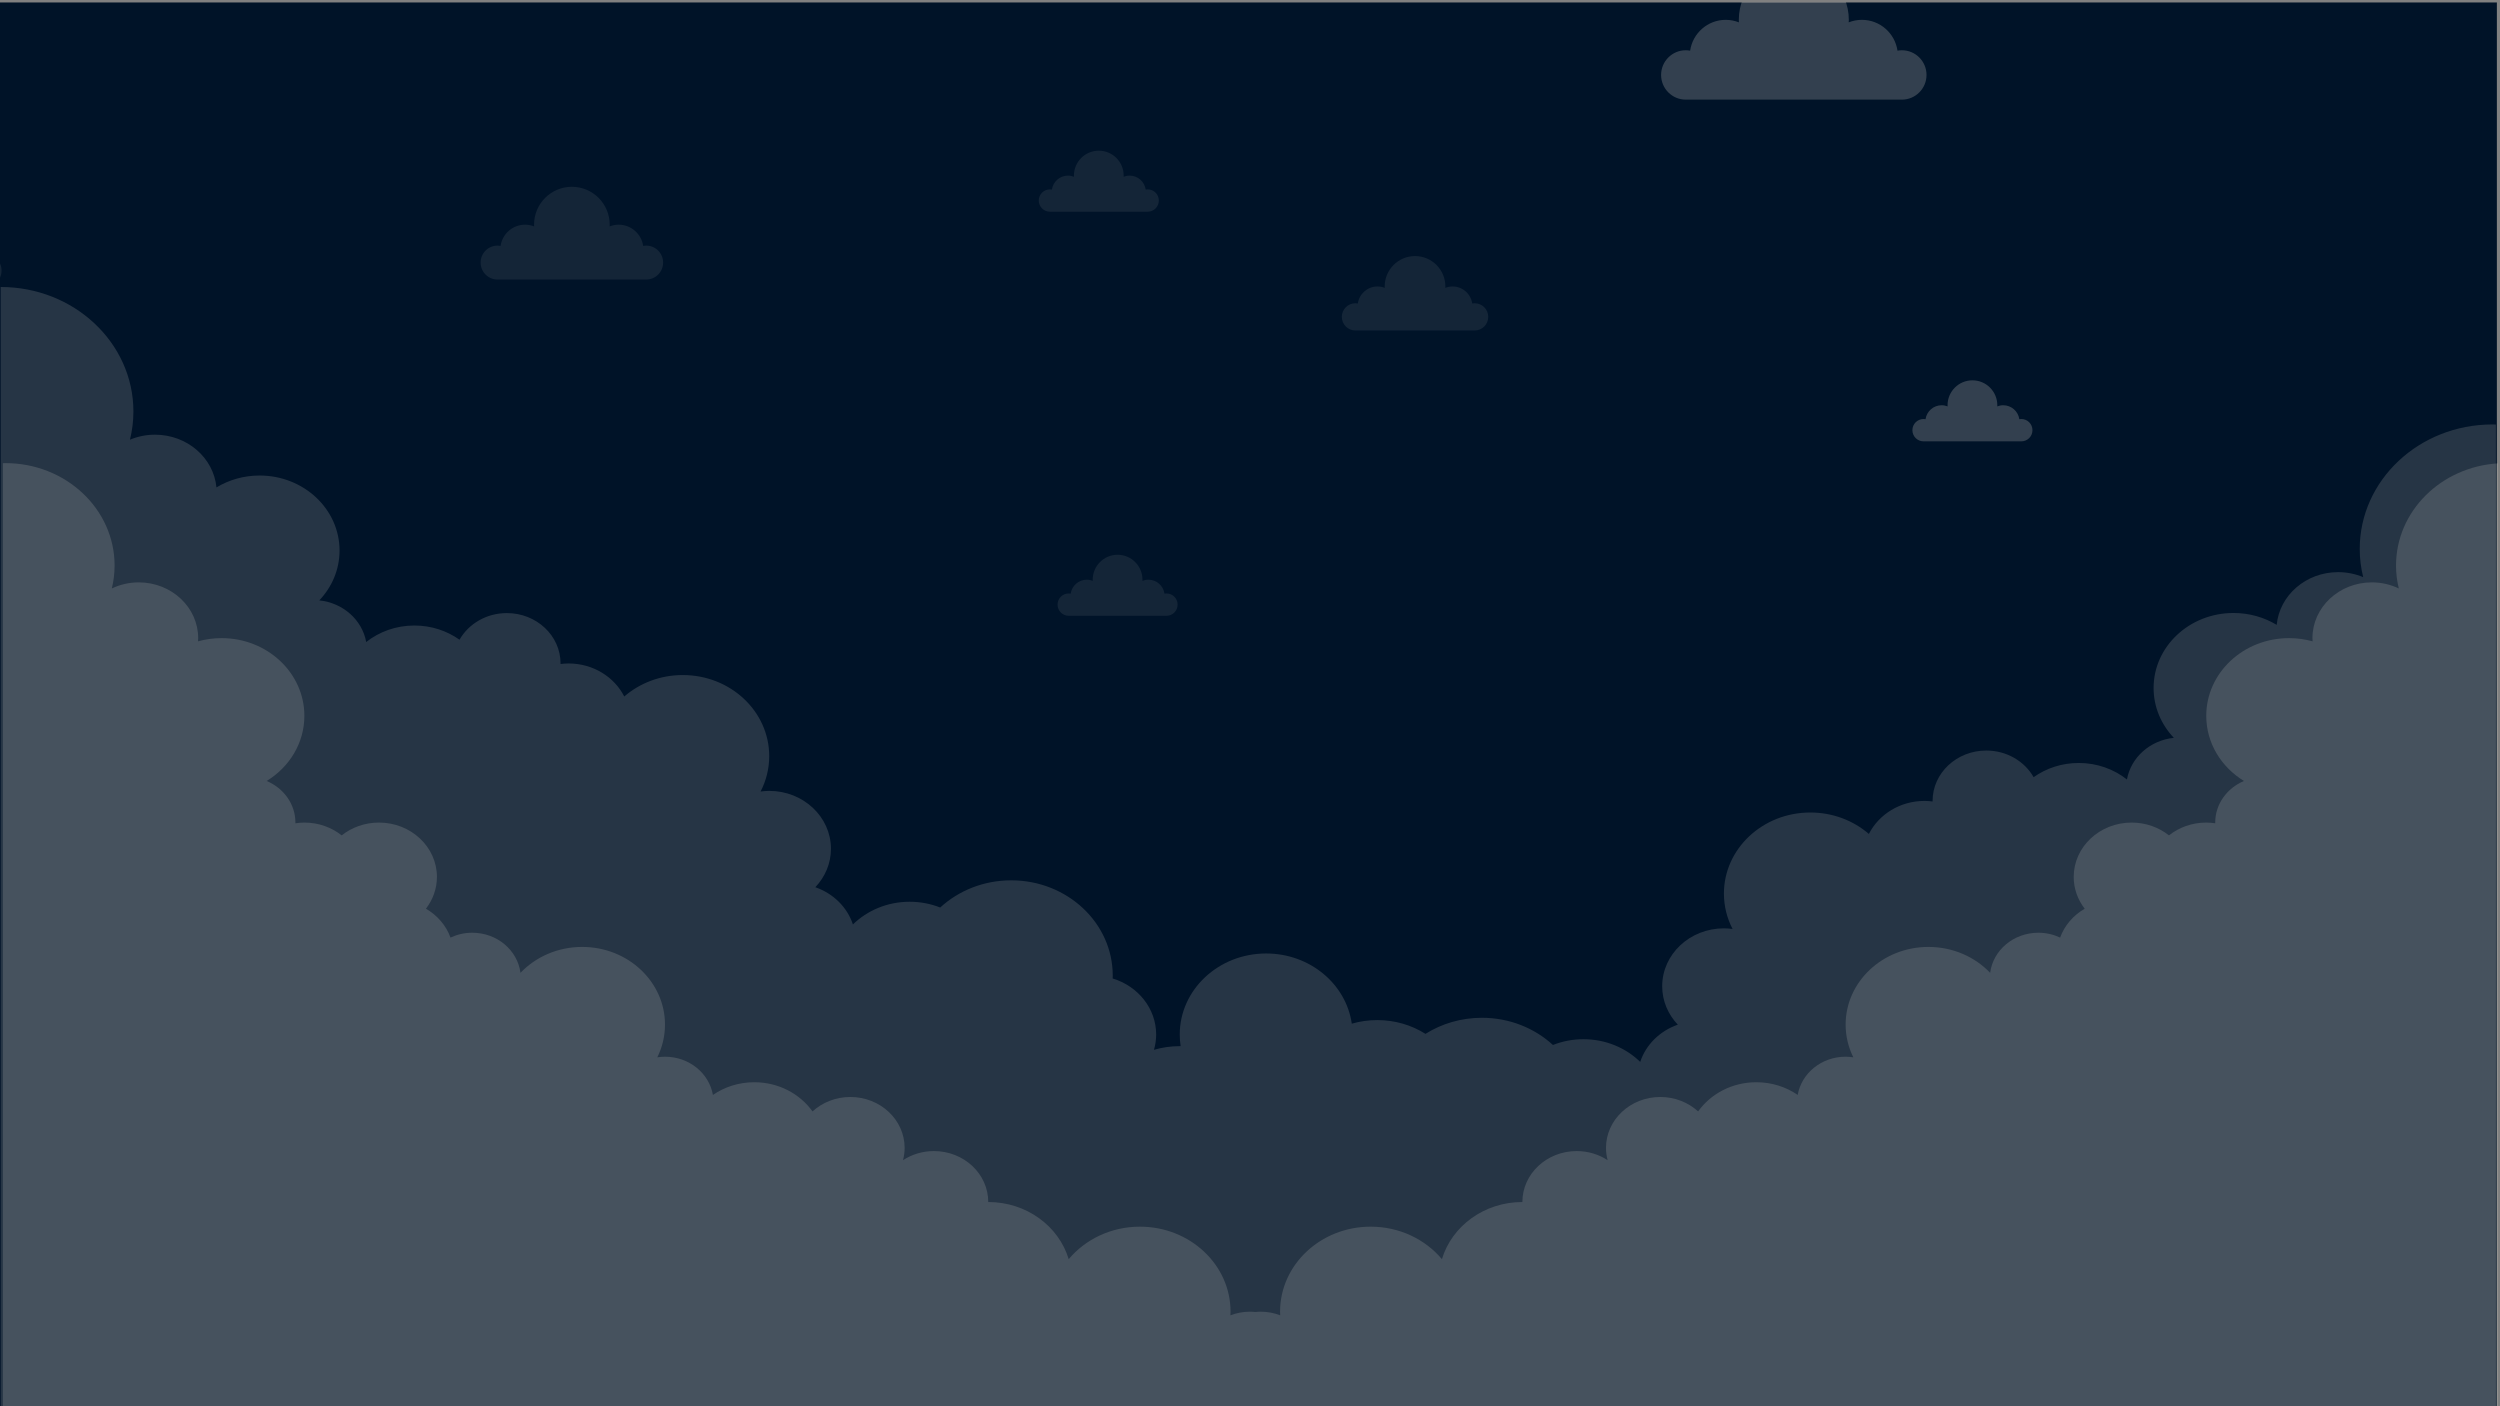 <?xml version='1.0' encoding='UTF-8' standalone='no'?>
<!DOCTYPE svg PUBLIC '-//W3C//DTD SVG 1.1//EN' 'http://www.w3.org/Graphics/SVG/1.1/DTD/svg11.dtd'>
<!-- Animated using aniGen version 0.8.1 Quality of Life - http://anigen.org -->
<svg xmlns:anigen="http://www.anigen.org/namespace" xmlns:dc="http://purl.org/dc/elements/1.1/" xmlns:cc="http://creativecommons.org/ns#" xmlns:rdf="http://www.w3.org/1999/02/22-rdf-syntax-ns#" xmlns:svg="http://www.w3.org/2000/svg" xmlns="http://www.w3.org/2000/svg" xmlns:sodipodi="http://sodipodi.sourceforge.net/DTD/sodipodi-0.dtd" xmlns:inkscape="http://www.inkscape.org/namespaces/inkscape" version="1.1" id="svg2" xml:space="preserve" width="640" height="360" viewBox="0 -0 640 360" sodipodi:docname="background-animation.svg" inkscape:version="0.92.1 r15371" preserveAspectRatio="xMidYMid" anigen:version="0.8.1" xmlns:xlink="http://www.w3.org/1999/xlink"><rect x="0" y="-0" width="640" height="360" fill="#808080" stroke="none"/><defs id="defs6"><clipPath clipPathUnits="userSpaceOnUse" id="clipPath28"><path d="M 0,663.371 H 800 V 244.674 H 0 Z" id="path26" inkscape:connector-curvature="0"></path></clipPath><clipPath clipPathUnits="userSpaceOnUse" id="clipPath44"><path d="M 0,557.351 H 800 V 235.104 H 0 Z" id="path42" inkscape:connector-curvature="0"></path></clipPath><clipPath clipPathUnits="userSpaceOnUse" id="clipPath3132"><path d="M 49.873,757.584 H 114.538 V 724.778 H 49.873 Z" id="path3130" inkscape:connector-curvature="0"></path></clipPath><clipPath clipPathUnits="userSpaceOnUse" id="clipPath3164"><path d="m 162.012,674.163 h 94.046 v -47.712 h -94.046 z" id="path3162" inkscape:connector-curvature="0"></path></clipPath><clipPath clipPathUnits="userSpaceOnUse" id="clipPath3180"><path d="m 292.386,737.938 h 51.88 v -26.32 h -51.88 z" id="path3178" inkscape:connector-curvature="0"></path></clipPath><clipPath clipPathUnits="userSpaceOnUse" id="clipPath3196"><path d="m 666.213,598.602 h 42.543 v -21.583 h -42.543 z" id="path3194" inkscape:connector-curvature="0"></path></clipPath><clipPath clipPathUnits="userSpaceOnUse" id="clipPath3212"><path d="m 452.83,684.954 h 42.543 V 663.371 H 452.83 Z" id="path3210" inkscape:connector-curvature="0"></path></clipPath><clipPath clipPathUnits="userSpaceOnUse" id="clipPath3228"><path d="m 242.692,582.598 h 42.543 v -21.583 h -42.543 z" id="path3226" inkscape:connector-curvature="0"></path></clipPath><clipPath clipPathUnits="userSpaceOnUse" id="clipPath48064"><rect style="fill:#4e4639;fill-opacity:0.371;stroke:none;stroke-width:0.596;stroke-opacity:1" id="rect48066" width="883.875" height="496.941" x="-115.966" y="-776.973" transform="scale(1,-1)"></rect></clipPath><clipPath clipPathUnits="userSpaceOnUse" id="clipPath48068"><rect style="fill:#4e4639;fill-opacity:0.371;stroke:none;stroke-width:0.596;stroke-opacity:1" id="rect48070" width="883.875" height="496.941" x="70.19" y="-735.794" transform="scale(1,-1)"></rect></clipPath><clipPath clipPathUnits="userSpaceOnUse" id="clipPath48072"><rect style="fill:#4e4639;fill-opacity:0.371;stroke:none;stroke-width:0.596;stroke-opacity:1" id="rect48074" width="883.875" height="496.941" x="3.3053404e-14" y="-732.744" transform="scale(1,-1)"></rect></clipPath><clipPath clipPathUnits="userSpaceOnUse" id="clipPath48076"><rect style="fill:#4e4639;fill-opacity:0.371;stroke:none;stroke-width:0.596;stroke-opacity:1" id="rect48078" width="883.875" height="496.941" x="-177.004" y="-857.793" transform="scale(1,-1)"></rect></clipPath><clipPath clipPathUnits="userSpaceOnUse" id="clipPath48080"><rect style="fill:#4e4639;fill-opacity:0.371;stroke:none;stroke-width:0.596;stroke-opacity:1" id="rect48082" width="883.875" height="496.941" x="-426.225" y="-661.063" transform="scale(1,-1)"></rect></clipPath><clipPath clipPathUnits="userSpaceOnUse" id="clipPath48088"><rect style="fill:#4e4639;fill-opacity:0.371;stroke:none;stroke-width:0.596;stroke-opacity:1" id="rect48090" width="883.875" height="496.941" x="-145.44" y="-822.708" transform="scale(1,-1)"></rect></clipPath><clipPath clipPathUnits="userSpaceOnUse" id="clipPath48096"><rect style="fill:#4e4639;fill-opacity:0.371;stroke:none;stroke-width:0.971;stroke-opacity:1" id="rect48098" width="1440" height="810" x="-6.2700346e-06" y="-1045.151" transform="scale(1,-1)"></rect></clipPath><clipPath clipPathUnits="userSpaceOnUse" id="clipPath48100"><rect style="fill:#4e4639;fill-opacity:0.371;stroke:none;stroke-width:1.005;stroke-opacity:1" id="rect48102" width="1491.038" height="838.594" x="-773.002" y="-398.114" transform="scale(1,-1)"></rect></clipPath><clipPath clipPathUnits="userSpaceOnUse" id="clipPath48080-3"><rect style="fill:#4e4639;fill-opacity:0.371;stroke:none;stroke-width:0.596;stroke-opacity:1" id="rect48082-6" width="883.875" height="496.941" x="-426.225" y="-661.063" transform="scale(1,-1)"></rect></clipPath><clipPath clipPathUnits="userSpaceOnUse" id="clipPath3164-7"><path d="m 162.012,674.163 h 94.046 v -47.712 h -94.046 z" id="path3162-5" inkscape:connector-curvature="0"></path></clipPath><clipPath clipPathUnits="userSpaceOnUse" id="clipPath48072-2"><rect style="fill:#4e4639;fill-opacity:0.371;stroke:none;stroke-width:0.596;stroke-opacity:1" id="rect48074-7" width="883.875" height="496.941" x="3.3053404e-14" y="-732.744" transform="scale(1,-1)"></rect></clipPath><clipPath clipPathUnits="userSpaceOnUse" id="clipPath3196-0"><path d="m 666.213,598.602 h 42.543 v -21.583 h -42.543 z" id="path3194-9" inkscape:connector-curvature="0"></path></clipPath><clipPath clipPathUnits="userSpaceOnUse" id="clipPath48076-1"><rect style="fill:#4e4639;fill-opacity:0.371;stroke:none;stroke-width:0.596;stroke-opacity:1" id="rect48078-8" width="883.875" height="496.941" x="-177.004" y="-857.793" transform="scale(1,-1)"></rect></clipPath><clipPath clipPathUnits="userSpaceOnUse" id="clipPath3180-7"><path d="m 292.386,737.938 h 51.88 v -26.32 h -51.88 z" id="path3178-9" inkscape:connector-curvature="0"></path></clipPath><clipPath clipPathUnits="userSpaceOnUse" id="clipPath48068-9"><rect style="fill:#4e4639;fill-opacity:0.371;stroke:none;stroke-width:0.596;stroke-opacity:1" id="rect48070-2" width="883.875" height="496.941" x="70.19" y="-735.794" transform="scale(1,-1)"></rect></clipPath><clipPath clipPathUnits="userSpaceOnUse" id="clipPath3212-2"><path d="m 452.83,684.954 h 42.543 V 663.371 H 452.83 Z" id="path3210-8" inkscape:connector-curvature="0"></path></clipPath><clipPath clipPathUnits="userSpaceOnUse" id="clipPath48088-9"><rect style="fill:#4e4639;fill-opacity:0.371;stroke:none;stroke-width:0.596;stroke-opacity:1" id="rect48090-3" width="883.875" height="496.941" x="-145.44" y="-822.708" transform="scale(1,-1)"></rect></clipPath><clipPath clipPathUnits="userSpaceOnUse" id="clipPath3132-1"><path d="M 49.873,757.584 H 114.538 V 724.778 H 49.873 Z" id="path3130-9" inkscape:connector-curvature="0"></path></clipPath><clipPath clipPathUnits="userSpaceOnUse" id="clipPath48064-3"><rect style="fill:#4e4639;fill-opacity:0.371;stroke:none;stroke-width:0.596;stroke-opacity:1" id="rect48066-6" width="883.875" height="496.941" x="-115.966" y="-776.973" transform="scale(1,-1)"></rect></clipPath><clipPath clipPathUnits="userSpaceOnUse" id="clipPath3228-1"><path d="m 242.692,582.598 h 42.543 v -21.583 h -42.543 z" id="path3226-0" inkscape:connector-curvature="0"></path></clipPath><clipPath clipPathUnits="userSpaceOnUse" id="clipPath48088-5"><rect style="fill:#4e4639;fill-opacity:0.371;stroke:none;stroke-width:0.596;stroke-opacity:1" id="rect48090-2" width="883.875" height="496.941" x="-145.44" y="-822.708" transform="scale(1,-1)"></rect></clipPath><clipPath clipPathUnits="userSpaceOnUse" id="clipPath3132-5"><path d="M 49.873,757.584 H 114.538 V 724.778 H 49.873 Z" id="path3130-4" inkscape:connector-curvature="0"></path></clipPath><clipPath clipPathUnits="userSpaceOnUse" id="clipPath48068-9-8"><rect style="fill:#4e4639;fill-opacity:0.371;stroke:none;stroke-width:0.596;stroke-opacity:1" id="rect48070-2-6" width="883.875" height="496.941" x="70.19" y="-735.794" transform="scale(1,-1)"></rect></clipPath><clipPath clipPathUnits="userSpaceOnUse" id="clipPath3212-2-8"><path d="m 452.83,684.954 h 42.543 V 663.371 H 452.83 Z" id="path3210-8-8" inkscape:connector-curvature="0"></path></clipPath><clipPath clipPathUnits="userSpaceOnUse" id="clipPath48076-1-0"><rect style="fill:#4e4639;fill-opacity:0.371;stroke:none;stroke-width:0.596;stroke-opacity:1" id="rect48078-8-6" width="883.875" height="496.941" x="-177.004" y="-857.793" transform="scale(1,-1)"></rect></clipPath><clipPath clipPathUnits="userSpaceOnUse" id="clipPath3180-7-8"><path d="m 292.386,737.938 h 51.88 v -26.32 h -51.88 z" id="path3178-9-9" inkscape:connector-curvature="0"></path></clipPath><clipPath clipPathUnits="userSpaceOnUse" id="clipPath48064-3-0"><rect style="fill:#4e4639;fill-opacity:0.371;stroke:none;stroke-width:0.596;stroke-opacity:1" id="rect48066-6-4" width="883.875" height="496.941" x="-115.966" y="-776.973" transform="scale(1,-1)"></rect></clipPath><clipPath clipPathUnits="userSpaceOnUse" id="clipPath3228-1-8"><path d="m 242.692,582.598 h 42.543 v -21.583 h -42.543 z" id="path3226-0-7" inkscape:connector-curvature="0"></path></clipPath><clipPath clipPathUnits="userSpaceOnUse" id="clipPath48080-3-6"><rect style="fill:#4e4639;fill-opacity:0.371;stroke:none;stroke-width:0.596;stroke-opacity:1" id="rect48082-6-1" width="883.875" height="496.941" x="-426.225" y="-661.063" transform="scale(1,-1)"></rect></clipPath><clipPath clipPathUnits="userSpaceOnUse" id="clipPath3164-7-0"><path d="m 162.012,674.163 h 94.046 v -47.712 h -94.046 z" id="path3162-5-6" inkscape:connector-curvature="0"></path></clipPath><clipPath clipPathUnits="userSpaceOnUse" id="clipPath48072-2-9"><rect style="fill:#4e4639;fill-opacity:0.371;stroke:none;stroke-width:0.596;stroke-opacity:1" id="rect48074-7-1" width="883.875" height="496.941" x="3.3053404e-14" y="-732.744" transform="scale(1,-1)"></rect></clipPath><clipPath clipPathUnits="userSpaceOnUse" id="clipPath3196-0-7"><path d="m 666.213,598.602 h 42.543 v -21.583 h -42.543 z" id="path3194-9-7" inkscape:connector-curvature="0"></path></clipPath><clipPath clipPathUnits="userSpaceOnUse" id="clipPath236"><path d="M 571.895,603.188 H 677.447 V 482.331 H 571.895 Z" id="path234" inkscape:connector-curvature="0"></path></clipPath><clipPath clipPathUnits="userSpaceOnUse" id="clipPath236-6"><path d="M 571.895,603.188 H 677.447 V 482.331 H 571.895 Z" id="path234-5" inkscape:connector-curvature="0"></path></clipPath></defs><sodipodi:namedview pagecolor="#ffffff" bordercolor="#666666" borderopacity="1" objecttolerance="10" gridtolerance="10" guidetolerance="10" inkscape:pageopacity="0" inkscape:pageshadow="2" inkscape:window-width="1920" inkscape:window-height="1018" id="namedview4" showgrid="false" fit-margin-top="0" fit-margin-left="0" fit-margin-right="0" fit-margin-bottom="0" inkscape:zoom="0.7071067811865475" inkscape:cx="-32.549221426355075" inkscape:cy="-176.09572727008313" inkscape:window-x="-8" inkscape:window-y="-8" inkscape:window-maximized="1" inkscape:current-layer="g10" showguides="true" inkscape:guide-bbox="true" inkscape:object-nodes="false" inkscape:snap-nodes="true" inkscape:snap-others="true" inkscape:snap-global="true" inkscape:measure-start="98.5876,27.6836" inkscape:measure-end="-1.41243,27.1186"></sodipodi:namedview><g id="g10" inkscape:groupmode="layer" inkscape:label="Modern" transform="matrix(1.333,0,0,-1.333,8.3600461e-6,673.535)"><g id="g3122" transform="matrix(0.322,0,0,0.322,248.561,376.972)" clip-path="url(#clipPath48100)"></g><path d="M -0 235.151 L 1440 235.151 L 1440 1045.151 L -0 1045.151 Z" style="fill:#001328;fill-opacity:1;fill-rule:nonzero;stroke:none;stroke-width:1.35" id="path12" inkscape:connector-curvature="0" clip-path="url(#clipPath48096)" transform="matrix(0.333 0 0 0.333 -0 156.768)"></path><g id="g24" transform="matrix(0.599,0,0,0.562,-6.2700347e-6,103.104)"></g><g clip-path="url(#clipPath28)" id="g34" style="opacity:0.15" transform="matrix(0.599 0 0 0.562 0.133 77.347)"><g transform="translate(798.894,616.399)" id="g32"><path d="M 0 0 C -23.502 0 -42.553 -19.052 -42.553 -42.553 C -42.553 -45.865 -42.162 -49.084 -41.446 -52.179 C -43.9 -51.088 -46.611 -50.469 -49.471 -50.469 C -59.803 -50.469 -68.275 -58.391 -69.174 -68.49 C -73.166 -65.922 -77.914 -64.426 -83.016 -64.426 C -97.168 -64.426 -108.643 -75.9 -108.643 -90.053 C -108.643 -96.597 -106.188 -102.564 -102.151 -107.093 C -109.801 -107.943 -115.922 -113.806 -117.188 -121.323 C -121.363 -117.805 -126.752 -115.682 -132.639 -115.682 C -138.072 -115.682 -143.082 -117.49 -147.104 -120.534 C -150.004 -115.119 -155.713 -111.433 -162.286 -111.433 C -171.794 -111.433 -179.502 -119.141 -179.502 -128.649 C -179.502 -128.712 -179.493 -128.773 -179.492 -128.837 C -180.341 -128.726 -181.199 -128.649 -182.078 -128.649 C -189.959 -128.649 -196.744 -133.267 -199.928 -139.935 C -204.864 -135.388 -211.453 -132.608 -218.693 -132.608 C -233.996 -132.608 -246.402 -145.014 -246.402 -160.316 C -246.402 -164.652 -245.404 -168.754 -243.629 -172.408 C -244.538 -172.281 -245.459 -172.192 -246.402 -172.192 C -257.333 -172.192 -266.194 -181.054 -266.194 -191.984 C -266.194 -197.027 -264.293 -201.615 -261.187 -205.11 C -266.933 -207.239 -271.428 -211.94 -273.238 -217.833 C -277.83 -213.056 -284.279 -210.077 -291.43 -210.077 C -294.902 -210.077 -298.21 -210.779 -301.221 -212.048 C -307.092 -206.303 -315.123 -202.757 -323.985 -202.757 C -330.685 -202.757 -336.909 -204.782 -342.085 -208.251 C -346.5 -205.278 -351.816 -203.543 -357.539 -203.543 C -360.384 -203.543 -363.129 -203.974 -365.712 -204.77 C -367.531 -191.228 -379.125 -180.782 -393.165 -180.782 C -408.469 -180.782 -420.874 -193.188 -420.874 -208.491 C -420.874 -209.838 -420.773 -211.161 -420.587 -212.456 C -420.683 -212.455 -420.778 -212.449 -420.874 -212.449 C -423.752 -212.449 -426.528 -212.889 -429.138 -213.703 C -428.692 -212.038 -428.433 -210.298 -428.433 -208.492 C -428.433 -199.529 -434.289 -191.942 -442.379 -189.324 C -442.37 -188.996 -442.354 -188.669 -442.354 -188.338 C -442.354 -170.36 -456.93 -155.785 -474.91 -155.785 C -483.772 -155.785 -491.804 -159.331 -497.674 -165.076 C -500.685 -163.808 -503.993 -163.105 -507.465 -163.105 C -514.615 -163.105 -521.065 -166.084 -525.657 -170.861 C -527.467 -164.969 -531.962 -160.268 -537.708 -158.139 C -534.603 -154.644 -532.701 -150.056 -532.701 -145.013 C -532.701 -134.082 -541.562 -125.221 -552.493 -125.221 C -553.437 -125.221 -554.357 -125.31 -555.266 -125.437 C -553.49 -121.783 -552.493 -117.681 -552.493 -113.345 C -552.493 -98.042 -564.898 -85.636 -580.202 -85.636 C -587.442 -85.636 -594.031 -88.416 -598.967 -92.963 C -602.151 -86.295 -608.936 -81.677 -616.817 -81.677 C -617.695 -81.677 -618.554 -81.754 -619.402 -81.865 C -619.402 -81.802 -619.393 -81.741 -619.393 -81.677 C -619.393 -72.169 -627.101 -64.461 -636.609 -64.461 C -643.182 -64.461 -648.891 -68.147 -651.791 -73.563 C -655.813 -70.518 -660.823 -68.71 -666.256 -68.71 C -672.144 -68.71 -677.532 -70.833 -681.707 -74.351 C -682.973 -66.834 -689.094 -60.972 -696.744 -60.122 C -692.708 -55.593 -690.252 -49.625 -690.252 -43.082 C -690.252 -28.928 -701.727 -17.454 -715.88 -17.454 C -720.98 -17.454 -725.729 -18.95 -729.722 -21.519 C -730.619 -11.419 -739.092 -3.498 -749.424 -3.498 C -752.284 -3.498 -754.994 -4.116 -757.449 -5.207 C -756.732 -2.113 -756.342 1.106 -756.342 4.418 C -756.342 27.92 -775.394 46.972 -798.895 46.972 L -798.895 -369.008 C -798.68 -370.779 -798.564 -371.726 -798.564 -371.726 L 1.105 -371.726 L 1.105 -85.078 L 1.105 -0.028 C 0.737 -0.019 0.371 0 0 0" style="fill:#fff6e9;fill-opacity:1;fill-rule:nonzero;stroke:none" id="path30" inkscape:connector-curvature="0"></path></g><animateTransform attributeName="transform" attributeType="auto" type="translate" values="0 0;0 30;0 0" calcMode="spline" keyTimes="0;0.5;1" keySplines=".25 0 .75 1;.25 0 .75 1" dur="50s" begin="0s" repeatCount="indefinite" additive="sum" accumulate="none" fill="freeze" id="animateTransform1253"></animateTransform></g><g id="g38" transform="matrix(0.599 0 0 0.562 0.552 103.104)"><g id="g40"></g><g id="g52"><g clip-path="url(#clipPath44)" id="g50" style="opacity:0.15"><g transform="translate(800,557.269)" id="g48"><path d="M 0 0 C -18.267 -1.177 -32.72 -16.356 -32.72 -34.92 C -32.72 -37.613 -32.405 -40.232 -31.829 -42.751 C -34.423 -41.429 -37.352 -40.667 -40.463 -40.667 C -50.987 -40.667 -59.518 -49.198 -59.518 -59.722 C -59.518 -60.091 -59.483 -60.453 -59.463 -60.817 C -61.857 -60.107 -64.39 -59.721 -67.016 -59.721 C -81.678 -59.721 -93.564 -71.61 -93.564 -86.273 C -93.564 -95.599 -88.753 -103.797 -81.478 -108.533 C -86.906 -110.972 -90.692 -116.414 -90.692 -122.749 C -90.692 -122.832 -90.681 -122.912 -90.68 -122.995 C -91.623 -122.849 -92.582 -122.749 -93.565 -122.749 C -98.123 -122.749 -102.293 -124.396 -105.525 -127.122 C -108.759 -124.396 -112.928 -122.749 -117.487 -122.749 C -127.746 -122.749 -136.064 -131.067 -136.064 -141.325 C -136.064 -145.385 -134.747 -149.129 -132.537 -152.187 C -136.198 -154.438 -139.015 -157.912 -140.416 -162.052 C -142.517 -160.998 -144.879 -160.392 -147.39 -160.392 C -155.357 -160.392 -161.918 -166.376 -162.851 -174.094 C -167.712 -168.664 -174.773 -165.243 -182.636 -165.243 C -197.298 -165.243 -209.186 -177.133 -209.186 -191.795 C -209.186 -195.789 -208.299 -199.574 -206.718 -202.974 C -207.524 -202.845 -208.344 -202.759 -209.187 -202.759 C -216.933 -202.759 -223.342 -208.417 -224.551 -215.821 C -228.267 -213.096 -232.853 -211.481 -237.816 -211.481 C -245.597 -211.481 -252.451 -215.442 -256.48 -221.454 C -259.616 -218.407 -263.89 -216.522 -268.608 -216.522 C -278.223 -216.522 -286.02 -224.319 -286.02 -233.935 C -286.02 -235.378 -285.824 -236.775 -285.492 -238.116 C -288.309 -236.159 -291.725 -235.004 -295.414 -235.004 C -305.028 -235.004 -312.826 -242.8 -312.826 -252.416 L -312.827 -252.416 C -325.104 -252.416 -335.449 -260.678 -338.622 -271.941 C -343.942 -265.184 -352.189 -260.838 -361.458 -260.838 C -377.504 -260.838 -390.512 -273.847 -390.512 -289.892 C -390.512 -290.31 -390.491 -290.723 -390.473 -291.136 C -392.386 -290.336 -394.484 -289.892 -396.687 -289.892 C -397.284 -289.892 -397.87 -289.936 -398.45 -289.999 C -399.03 -289.936 -399.615 -289.892 -400.212 -289.892 C -402.416 -289.892 -404.514 -290.336 -406.428 -291.136 C -406.409 -290.723 -406.389 -290.31 -406.389 -289.892 C -406.389 -273.847 -419.396 -260.838 -435.442 -260.838 C -444.71 -260.838 -452.958 -265.184 -458.277 -271.941 C -461.451 -260.678 -471.795 -252.416 -484.073 -252.416 L -484.074 -252.416 C -484.074 -242.8 -491.871 -235.004 -501.486 -235.004 C -505.176 -235.004 -508.591 -236.159 -511.408 -238.116 C -511.076 -236.775 -510.88 -235.378 -510.88 -233.935 C -510.88 -224.319 -518.677 -216.522 -528.291 -216.522 C -533.01 -216.522 -537.284 -218.407 -540.419 -221.454 C -544.448 -215.442 -551.303 -211.481 -559.084 -211.481 C -564.048 -211.481 -568.632 -213.096 -572.35 -215.821 C -573.558 -208.417 -579.967 -202.759 -587.713 -202.759 C -588.556 -202.759 -589.375 -202.845 -590.182 -202.974 C -588.602 -199.574 -587.714 -195.789 -587.714 -191.795 C -587.714 -177.133 -599.602 -165.243 -614.264 -165.243 C -622.127 -165.243 -629.188 -168.664 -634.049 -174.094 C -634.982 -166.376 -641.542 -160.392 -649.51 -160.392 C -652.02 -160.392 -654.383 -160.998 -656.483 -162.052 C -657.885 -157.912 -660.702 -154.438 -664.362 -152.187 C -662.153 -149.129 -660.835 -145.385 -660.835 -141.325 C -660.835 -131.067 -669.154 -122.749 -679.413 -122.749 C -683.972 -122.749 -688.142 -124.396 -691.374 -127.122 C -694.606 -124.396 -698.776 -122.749 -703.334 -122.749 C -704.318 -122.749 -705.277 -122.849 -706.22 -122.995 C -706.219 -122.912 -706.208 -122.832 -706.208 -122.749 C -706.208 -116.414 -709.994 -110.972 -715.422 -108.533 C -708.147 -103.797 -703.334 -95.599 -703.334 -86.273 C -703.334 -71.61 -715.223 -59.721 -729.884 -59.721 C -732.509 -59.721 -735.043 -60.107 -737.438 -60.817 C -737.417 -60.453 -737.382 -60.091 -737.382 -59.722 C -737.382 -49.198 -745.914 -40.667 -756.437 -40.667 C -759.548 -40.667 -762.477 -41.429 -765.071 -42.751 C -764.495 -40.232 -764.181 -37.613 -764.181 -34.92 C -764.181 -15.588 -779.851 0.082 -799.182 0.082 C -799.457 0.082 -799.727 0.067 -800 0.062 L -800 -322.164 L -400.212 -322.164 L -396.687 -322.164 L 0 -322.164 Z" style="fill:#fff6e9;fill-opacity:1;fill-rule:nonzero;stroke:none" id="path46" inkscape:connector-curvature="0"></path></g></g></g><animateTransform attributeName="transform" attributeType="auto" type="translate" values="0 0;0 -30;0 0" calcMode="spline" keyTimes="0;0.5;1" keySplines=".25 0 .75 1;.25 0 .75 1" dur="50s" begin="0s" repeatCount="indefinite" additive="sum" accumulate="none" fill="freeze" id="animateTransform746"></animateTransform></g><g id="g3126" transform="matrix(0.542 0 0 0.543 -65.706 41.339)" clip-path="url(#clipPath48088)" inkscape:transform-center-y="-22.42031021678298"><g id="g3128"></g><g id="g3140"><g clip-path="url(#clipPath3132)" id="g3138" style="opacity:0.08"><g transform="translate(108.534,736.786)" id="g3136"><path d="M 0 0 C -0.366 0 -0.722 -0.038 -1.069 -0.1 C -1.69 4.139 -5.331 7.397 -9.743 7.397 C -10.879 7.397 -11.962 7.174 -12.959 6.781 C -12.949 6.987 -12.928 7.189 -12.928 7.397 C -12.928 14.798 -18.927 20.798 -26.329 20.798 C -33.73 20.798 -39.729 14.798 -39.729 7.397 C -39.729 7.189 -39.708 6.987 -39.699 6.781 C -40.695 7.174 -41.778 7.397 -42.914 7.397 C -47.326 7.397 -50.967 4.139 -51.588 -0.1 C -51.936 -0.038 -52.292 2.1371793224034263e-15 -52.657 2.1371793224034263e-15 C -55.973 2.1371793224034263e-15 -58.661 -2.688 -58.661 -6.004 C -58.661 -9.32 -55.973 -12.008 -52.657 -12.008 L 0 -12.008 C 3.316 -12.008 6.004 -9.32 6.004 -6.004 C 6.004 -2.688 3.316 0 0 0" style="fill:#fff6e9;fill-opacity:1;fill-rule:nonzero;stroke:none" id="path3134" inkscape:connector-curvature="0"></path></g></g></g><animateTransform attributeName="transform" attributeType="auto" type="translate" values="-100 0;1000 0" calcMode="spline" keyTimes="0;1" keySplines="0 0 1 1" dur="75s" begin="35s" repeatCount="indefinite" additive="sum" accumulate="none" fill="freeze" id="animateTransform3442"></animateTransform></g><g id="g3158" transform="matrix(0.542 0 0 0.543 231.201 145.98)" clip-path="url(#clipPath48080)"><g id="g3160"></g><g id="g3172"><g clip-path="url(#clipPath3164)" id="g3170" style="opacity:0.2"><g transform="translate(247.327,643.915)" id="g3168"><path d="M 0 0 C -0.532 0 -1.05 -0.055 -1.554 -0.146 C -2.458 6.02 -7.753 10.758 -14.171 10.758 C -15.822 10.758 -17.397 10.434 -18.848 9.862 C -18.833 10.162 -18.802 10.456 -18.802 10.758 C -18.802 21.521 -27.529 30.248 -38.291 30.248 C -49.056 30.248 -57.781 21.521 -57.781 10.758 C -57.781 10.456 -57.749 10.162 -57.738 9.862 C -59.186 10.434 -60.76 10.758 -62.413 10.758 C -68.83 10.758 -74.125 6.02 -75.027 -0.146 C -75.533 -0.055 -76.05 0 -76.582 0 C -81.403 0 -85.315 -3.909 -85.315 -8.732 C -85.315 -13.554 -81.403 -17.463 -76.582 -17.463 L 0 -17.463 C 4.822 -17.463 8.731 -13.554 8.731 -8.732 C 8.731 -3.909 4.822 0 0 0" style="fill:#fff6e9;fill-opacity:1;fill-rule:nonzero;stroke:none" id="path3166" inkscape:connector-curvature="0"></path></g></g></g><animateTransform attributeName="transform" attributeType="auto" type="translate" values="0 0;400 0" calcMode="spline" keyTimes="0;1" keySplines="0 0 1 1" dur="70s" begin="0s" repeatCount="1" additive="sum" accumulate="none" fill="freeze" id="animateTransform7112"></animateTransform></g><g id="g3174" transform="matrix(0.542 0 0 0.543 -190.486 22.592)" clip-path="url(#clipPath48076)"><g id="g3176"></g><g id="g3188"><g clip-path="url(#clipPath3180)" id="g3186" style="opacity:0.08"><g transform="translate(339.45,721.252)" id="g3184"><path d="M 0 0 C -0.293 0 -0.579 -0.03 -0.857 -0.081 C -1.356 3.321 -4.277 5.935 -7.817 5.935 C -8.729 5.935 -9.597 5.756 -10.397 5.44 C -10.389 5.605 -10.372 5.768 -10.372 5.935 C -10.372 11.872 -15.186 16.686 -21.123 16.686 C -27.062 16.686 -31.875 11.872 -31.875 5.935 C -31.875 5.768 -31.857 5.605 -31.851 5.44 C -32.649 5.756 -33.518 5.935 -34.43 5.935 C -37.97 5.935 -40.891 3.321 -41.388 -0.081 C -41.667 -0.03 -41.953 0 -42.246 0 C -44.906 0 -47.063 -2.157 -47.063 -4.817 C -47.063 -7.477 -44.906 -9.634 -42.246 -9.634 L 0 -9.634 C 2.66 -9.634 4.816 -7.477 4.816 -4.817 C 4.816 -2.157 2.66 0 0 0" style="fill:#fff6e9;fill-opacity:1;fill-rule:nonzero;stroke:none" id="path3182" inkscape:connector-curvature="0"></path></g></g></g><animateTransform attributeName="transform" attributeType="auto" type="translate" values="0 0;1000 0" calcMode="spline" keyTimes="0;1" keySplines=".5 0 .5 .5" dur="8010s" begin="0s" repeatCount="indefinite" additive="sum" accumulate="none" fill="freeze" id="animateTransform904"></animateTransform></g><g id="g3206" transform="matrix(0.542 0 0 0.543 -269.298 106.437)" clip-path="url(#clipPath48068)" inkscape:transform-center-x="308.2985565973347"><g id="g3208"></g><g id="g3220"><g clip-path="url(#clipPath3212)" id="g3218" style="opacity:0.08"><g transform="translate(491.424,671.271)" id="g3216"><path d="M 0 0 C -0.241 0 -0.476 -0.025 -0.703 -0.066 C -1.112 2.723 -3.508 4.867 -6.411 4.867 C -7.158 4.867 -7.87 4.72 -8.526 4.461 C -8.521 4.597 -8.506 4.729 -8.506 4.867 C -8.506 9.735 -12.454 13.683 -17.322 13.683 C -22.191 13.683 -26.138 9.735 -26.138 4.867 C -26.138 4.729 -26.123 4.597 -26.119 4.461 C -26.773 4.72 -27.486 4.867 -28.233 4.867 C -31.137 4.867 -33.532 2.723 -33.939 -0.066 C -34.168 -0.025 -34.402 -7.216449660063518e-16 -34.644 -7.216449660063518e-16 C -36.824 -7.216449660063518e-16 -38.594 -1.769 -38.594 -3.95 C -38.594 -6.131 -36.824 -7.9 -34.644 -7.9 L 0 -7.9 C 2.181 -7.9 3.949 -6.131 3.949 -3.95 C 3.949 -1.769 2.181 0 0 0" style="fill:#fff6e9;fill-opacity:1;fill-rule:nonzero;stroke:none" id="path3214" inkscape:connector-curvature="0"></path></g></g></g><animateTransform attributeName="transform" attributeType="auto" type="translate" values="0 0;1000 0" calcMode="spline" keyTimes="0;1" keySplines=".25 0 .75 .75" dur="90s" begin="40s" repeatCount="indefinite" additive="sum" accumulate="none" fill="freeze" id="animateTransform7566"></animateTransform></g><g id="g3222" transform="matrix(0.542 0 0 0.543 -154.596 80.003)" clip-path="url(#clipPath48064)" inkscape:transform-center-x="290"><g id="g3224"></g><g id="g3236"><g clip-path="url(#clipPath3228)" id="g3234" style="opacity:0.08"><g transform="translate(281.286,568.915)" id="g3232"><path d="M 0 0 C -0.241 0 -0.476 -0.025 -0.703 -0.066 C -1.112 2.723 -3.508 4.867 -6.411 4.867 C -7.158 4.867 -7.87 4.72 -8.526 4.461 C -8.521 4.597 -8.506 4.729 -8.506 4.867 C -8.506 9.735 -12.454 13.683 -17.322 13.683 C -22.191 13.683 -26.138 9.735 -26.138 4.867 C -26.138 4.729 -26.123 4.597 -26.119 4.461 C -26.773 4.72 -27.486 4.867 -28.233 4.867 C -31.137 4.867 -33.532 2.723 -33.939 -0.066 C -34.168 -0.025 -34.402 -7.216449660063518e-16 -34.644 -7.216449660063518e-16 C -36.824 -7.216449660063518e-16 -38.594 -1.769 -38.594 -3.95 C -38.594 -6.131 -36.824 -7.9 -34.644 -7.9 L 0 -7.9 C 2.181 -7.9 3.949 -6.131 3.949 -3.95 C 3.949 -1.769 2.181 0 0 0" style="fill:#fff6e9;fill-opacity:1;fill-rule:nonzero;stroke:none" id="path3230" inkscape:connector-curvature="0"></path></g></g></g><animateTransform attributeName="transform" attributeType="auto" type="translate" values="0 0;1000 0" calcMode="spline" keyTimes="0;1" keySplines="0 0 1 1" dur="85s" begin="30s" repeatCount="indefinite" additive="sum" accumulate="none" fill="freeze" id="animateTransform3459"></animateTransform></g><g id="g3158-3" transform="matrix(0.542 0 0 0.543 -140.822 146.5)" clip-path="url(#clipPath48080-3)" inkscape:transform-center-x="531.5000000000002"><g id="g3160-5"></g><g id="g3172-6"><g clip-path="url(#clipPath3164-7)" id="g3170-2" style="opacity:0.2"><g transform="translate(247.327,643.915)" id="g3168-9"><path d="M 0 0 C -0.532 0 -1.05 -0.055 -1.554 -0.146 C -2.458 6.02 -7.753 10.758 -14.171 10.758 C -15.822 10.758 -17.397 10.434 -18.848 9.862 C -18.833 10.162 -18.802 10.456 -18.802 10.758 C -18.802 21.521 -27.529 30.248 -38.291 30.248 C -49.056 30.248 -57.781 21.521 -57.781 10.758 C -57.781 10.456 -57.749 10.162 -57.738 9.862 C -59.186 10.434 -60.76 10.758 -62.413 10.758 C -68.83 10.758 -74.125 6.02 -75.027 -0.146 C -75.533 -0.055 -76.05 0 -76.582 0 C -81.403 0 -85.315 -3.909 -85.315 -8.732 C -85.315 -13.554 -81.403 -17.463 -76.582 -17.463 L 0 -17.463 C 4.822 -17.463 8.731 -13.554 8.731 -8.732 C 8.731 -3.909 4.822 0 0 0" style="fill:#fff6e9;fill-opacity:1;fill-rule:nonzero;stroke:none" id="path3166-1" inkscape:connector-curvature="0"></path></g></g></g><animateTransform attributeName="transform" attributeType="auto" type="translate" values="0 0;1000 0" calcMode="spline" keyTimes="0;1" keySplines=".25 0 .75 1" dur="80s" begin="0s" repeatCount="indefinite" additive="sum" accumulate="none" fill="freeze" id="animateTransform6911"></animateTransform></g><g id="g3190-3" transform="matrix(0.542 0 0 0.543 6.185 107.196)" clip-path="url(#clipPath48072-2)"><g id="g3192-6"></g><g id="g3204-0"><g clip-path="url(#clipPath3196-0)" id="g3202-6" style="opacity:0.2"><g transform="translate(704.807,584.919)" id="g3200-2"><path d="M 0 0 C -0.241 0 -0.476 -0.025 -0.703 -0.066 C -1.112 2.723 -3.508 4.867 -6.411 4.867 C -7.158 4.867 -7.87 4.72 -8.526 4.461 C -8.521 4.597 -8.506 4.729 -8.506 4.867 C -8.506 9.735 -12.454 13.683 -17.322 13.683 C -22.191 13.683 -26.138 9.735 -26.138 4.867 C -26.138 4.729 -26.123 4.597 -26.119 4.461 C -26.773 4.72 -27.486 4.867 -28.233 4.867 C -31.137 4.867 -33.532 2.723 -33.939 -0.066 C -34.168 -0.025 -34.402 -7.216449660063518e-16 -34.644 -7.216449660063518e-16 C -36.824 -7.216449660063518e-16 -38.594 -1.769 -38.594 -3.95 C -38.594 -6.131 -36.824 -7.9 -34.644 -7.9 L 0 -7.9 C 2.181 -7.9 3.949 -6.131 3.949 -3.95 C 3.949 -1.769 2.181 0 0 0" style="fill:#fff6e9;fill-opacity:1;fill-rule:nonzero;stroke:none" id="path3198-6" inkscape:connector-curvature="0"></path></g></g></g><animateTransform attributeName="transform" attributeType="auto" type="translate" values="0 0;300 0" calcMode="spline" keyTimes="0;1" keySplines=".25 0 .75 1" dur="55s" begin="0s" repeatCount="1" additive="sum" accumulate="none" fill="freeze" id="animateTransform6027"></animateTransform></g><g id="g3174-2" transform="matrix(0.542 0 0 0.543 99.221 55.4)" clip-path="url(#clipPath48076-1)" inkscape:transform-center-y="22.98097038856278"><g id="g3176-0"></g><g id="g3188-2"><g clip-path="url(#clipPath3180-7)" id="g3186-3" style="opacity:0.08"><g transform="translate(339.45,721.252)" id="g3184-7"><path d="M 0 0 C -0.293 0 -0.579 -0.03 -0.857 -0.081 C -1.356 3.321 -4.277 5.935 -7.817 5.935 C -8.729 5.935 -9.597 5.756 -10.397 5.44 C -10.389 5.605 -10.372 5.768 -10.372 5.935 C -10.372 11.872 -15.186 16.686 -21.123 16.686 C -27.062 16.686 -31.875 11.872 -31.875 5.935 C -31.875 5.768 -31.857 5.605 -31.851 5.44 C -32.649 5.756 -33.518 5.935 -34.43 5.935 C -37.97 5.935 -40.891 3.321 -41.388 -0.081 C -41.667 -0.03 -41.953 0 -42.246 0 C -44.906 0 -47.063 -2.157 -47.063 -4.817 C -47.063 -7.477 -44.906 -9.634 -42.246 -9.634 L 0 -9.634 C 2.66 -9.634 4.816 -7.477 4.816 -4.817 C 4.816 -2.157 2.66 0 0 0" style="fill:#fff6e9;fill-opacity:1;fill-rule:nonzero;stroke:none" id="path3182-5" inkscape:connector-curvature="0"></path></g></g></g><animateTransform attributeName="transform" attributeType="auto" type="translate" values="0 0;500 0" calcMode="spline" keyTimes="0;1" keySplines="0 0 1 1" dur="60s" begin="0s" repeatCount="1" additive="sum" accumulate="none" fill="freeze" id="animateTransform1308"></animateTransform></g><g id="g3126-4" transform="matrix(0.542 0 0 0.543 -61.782 56.498)" clip-path="url(#clipPath48088-9)" inkscape:transform-center-x="197.92031021678295"><g id="g3128-7"></g><g id="g3140-8"><g clip-path="url(#clipPath3132-1)" id="g3138-4" style="opacity:0.08"><g transform="translate(108.534,736.786)" id="g3136-5"><path d="M 0 0 C -0.366 0 -0.722 -0.038 -1.069 -0.1 C -1.69 4.139 -5.331 7.397 -9.743 7.397 C -10.879 7.397 -11.962 7.174 -12.959 6.781 C -12.949 6.987 -12.928 7.189 -12.928 7.397 C -12.928 14.798 -18.927 20.798 -26.329 20.798 C -33.73 20.798 -39.729 14.798 -39.729 7.397 C -39.729 7.189 -39.708 6.987 -39.699 6.781 C -40.695 7.174 -41.778 7.397 -42.914 7.397 C -47.326 7.397 -50.967 4.139 -51.588 -0.1 C -51.936 -0.038 -52.292 2.1371793224034263e-15 -52.657 2.1371793224034263e-15 C -55.973 2.1371793224034263e-15 -58.661 -2.688 -58.661 -6.004 C -58.661 -9.32 -55.973 -12.008 -52.657 -12.008 L 0 -12.008 C 3.316 -12.008 6.004 -9.32 6.004 -6.004 C 6.004 -2.688 3.316 0 0 0" style="fill:#fff6e9;fill-opacity:1;fill-rule:nonzero;stroke:none" id="path3134-0" inkscape:connector-curvature="0"></path></g></g></g><animateTransform attributeName="transform" attributeType="auto" type="translate" values="0 0;1000 0" calcMode="spline" keyTimes="0;1" keySplines="0 0 1 1" dur="90s" begin="60s" repeatCount="indefinite" additive="sum" accumulate="none" fill="freeze" id="animateTransform5021"></animateTransform></g><g id="g3222-6" transform="matrix(0.542 0 0 0.543 71.562 82.385)" clip-path="url(#clipPath48064-3)"><g id="g3224-3"></g><g id="g3236-2"><g clip-path="url(#clipPath3228-1)" id="g3234-0" style="opacity:0.08"><g transform="translate(281.286,568.915)" id="g3232-6"><path d="M 0 0 C -0.241 0 -0.476 -0.025 -0.703 -0.066 C -1.112 2.723 -3.508 4.867 -6.411 4.867 C -7.158 4.867 -7.87 4.72 -8.526 4.461 C -8.521 4.597 -8.506 4.729 -8.506 4.867 C -8.506 9.735 -12.454 13.683 -17.322 13.683 C -22.191 13.683 -26.138 9.735 -26.138 4.867 C -26.138 4.729 -26.123 4.597 -26.119 4.461 C -26.773 4.72 -27.486 4.867 -28.233 4.867 C -31.137 4.867 -33.532 2.723 -33.939 -0.066 C -34.168 -0.025 -34.402 -7.216449660063518e-16 -34.644 -7.216449660063518e-16 C -36.824 -7.216449660063518e-16 -38.594 -1.769 -38.594 -3.95 C -38.594 -6.131 -36.824 -7.9 -34.644 -7.9 L 0 -7.9 C 2.181 -7.9 3.949 -6.131 3.949 -3.95 C 3.949 -1.769 2.181 0 0 0" style="fill:#fff6e9;fill-opacity:1;fill-rule:nonzero;stroke:none" id="path3230-1" inkscape:connector-curvature="0"></path></g></g></g><animateTransform attributeName="transform" attributeType="auto" type="translate" values="0 0;700 0" calcMode="spline" keyTimes="0;1" keySplines=".25 .25 .75 1" dur="80s" begin="0s" repeatCount="1" additive="sum" accumulate="none" fill="freeze" id="animateTransform7593"></animateTransform></g><g id="g3126-7" transform="matrix(0.542 0 0 0.543 65.272 58.036)" clip-path="url(#clipPath48088-5)"><g id="g3128-4"></g><g id="g3140-4"><g clip-path="url(#clipPath3132-5)" id="g3138-3" style="opacity:0.08"><g transform="translate(108.534,736.786)" id="g3136-0"><path d="M 0 0 C -0.366 0 -0.722 -0.038 -1.069 -0.1 C -1.69 4.139 -5.331 7.397 -9.743 7.397 C -10.879 7.397 -11.962 7.174 -12.959 6.781 C -12.949 6.987 -12.928 7.189 -12.928 7.397 C -12.928 14.798 -18.927 20.798 -26.329 20.798 C -33.73 20.798 -39.729 14.798 -39.729 7.397 C -39.729 7.189 -39.708 6.987 -39.699 6.781 C -40.695 7.174 -41.778 7.397 -42.914 7.397 C -47.326 7.397 -50.967 4.139 -51.588 -0.1 C -51.936 -0.038 -52.292 2.1371793224034263e-15 -52.657 2.1371793224034263e-15 C -55.973 2.1371793224034263e-15 -58.661 -2.688 -58.661 -6.004 C -58.661 -9.32 -55.973 -12.008 -52.657 -12.008 L 0 -12.008 C 3.316 -12.008 6.004 -9.32 6.004 -6.004 C 6.004 -2.688 3.316 0 0 0" style="fill:#fff6e9;fill-opacity:1;fill-rule:nonzero;stroke:none" id="path3134-7" inkscape:connector-curvature="0"></path></g></g></g><animateTransform attributeName="transform" attributeType="auto" type="translate" values="0 0;800 0" calcMode="spline" keyTimes="0;1" keySplines="0 0 1 1" dur="75s" begin="0s" repeatCount="1" additive="sum" accumulate="none" fill="freeze" id="animateTransform6184"></animateTransform></g><g id="g3206-9-4" transform="matrix(0.542 0 0 0.543 -45.941 104.409)" clip-path="url(#clipPath48068-9-8)"><g id="g3208-7-3"></g><g id="g3220-3-1"><g clip-path="url(#clipPath3212-2-8)" id="g3218-6-4" style="opacity:0.08"><g transform="translate(491.424,671.271)" id="g3216-1-9"><path d="M 0 0 C -0.241 0 -0.476 -0.025 -0.703 -0.066 C -1.112 2.723 -3.508 4.867 -6.411 4.867 C -7.158 4.867 -7.87 4.72 -8.526 4.461 C -8.521 4.597 -8.506 4.729 -8.506 4.867 C -8.506 9.735 -12.454 13.683 -17.322 13.683 C -22.191 13.683 -26.138 9.735 -26.138 4.867 C -26.138 4.729 -26.123 4.597 -26.119 4.461 C -26.773 4.72 -27.486 4.867 -28.233 4.867 C -31.137 4.867 -33.532 2.723 -33.939 -0.066 C -34.168 -0.025 -34.402 -7.216449660063518e-16 -34.644 -7.216449660063518e-16 C -36.824 -7.216449660063518e-16 -38.594 -1.769 -38.594 -3.95 C -38.594 -6.131 -36.824 -7.9 -34.644 -7.9 L 0 -7.9 C 2.181 -7.9 3.949 -6.131 3.949 -3.95 C 3.949 -1.769 2.181 0 0 0" style="fill:#fff6e9;fill-opacity:1;fill-rule:nonzero;stroke:none" id="path3214-2-2" inkscape:connector-curvature="0"></path></g></g></g><animateTransform attributeName="transform" attributeType="auto" type="translate" values="0 0;700 0" calcMode="spline" keyTimes="0;1" keySplines=".25 0 .75 .75" dur="70s" begin="0s" repeatCount="1" additive="sum" accumulate="none" fill="freeze" id="animateTransform2606"></animateTransform></g><g id="g3174-2-2" transform="matrix(0.542 0 0 0.543 -189.378 -44.183)" clip-path="url(#clipPath48076-1-0)" inkscape:transform-center-x="366.0243866176395" inkscape:transform-center-y="-111.45584412271569"><g id="g3176-0-6"></g><g id="g3188-2-6"><g clip-path="url(#clipPath3180-7-8)" id="g3186-3-4" style="opacity:0.08"><g transform="translate(339.45,721.252)" id="g3184-7-9"><path d="M 0 0 C -0.293 0 -0.579 -0.03 -0.857 -0.081 C -1.356 3.321 -4.277 5.935 -7.817 5.935 C -8.729 5.935 -9.597 5.756 -10.397 5.44 C -10.389 5.605 -10.372 5.768 -10.372 5.935 C -10.372 11.872 -15.186 16.686 -21.123 16.686 C -27.062 16.686 -31.875 11.872 -31.875 5.935 C -31.875 5.768 -31.857 5.605 -31.851 5.44 C -32.649 5.756 -33.518 5.935 -34.43 5.935 C -37.97 5.935 -40.891 3.321 -41.388 -0.081 C -41.667 -0.03 -41.953 0 -42.246 0 C -44.906 0 -47.063 -2.157 -47.063 -4.817 C -47.063 -7.477 -44.906 -9.634 -42.246 -9.634 L 0 -9.634 C 2.66 -9.634 4.816 -7.477 4.816 -4.817 C 4.816 -2.157 2.66 0 0 0" style="fill:#fff6e9;fill-opacity:1;fill-rule:nonzero;stroke:none" id="path3182-5-5" inkscape:connector-curvature="0"></path></g></g></g><animateTransform attributeName="transform" attributeType="auto" type="translate" values="0 0;1000 0" calcMode="spline" keyTimes="0;1" keySplines=".25 .25 .75 1" dur="100s" begin="15s" repeatCount="indefinite" additive="sum" accumulate="none" fill="freeze" id="animateTransform2593"></animateTransform></g><g id="g3222-6-1" transform="matrix(0.542 0 0 0.543 -158.864 73.532)" clip-path="url(#clipPath48064-3-0)" inkscape:transform-center-x="317"><g id="g3224-3-7"></g><g id="g3236-2-2"><g clip-path="url(#clipPath3228-1-8)" id="g3234-0-7" style="opacity:0.08"><g transform="translate(281.286,568.915)" id="g3232-6-2"><path d="M 0 0 C -0.241 0 -0.476 -0.025 -0.703 -0.066 C -1.112 2.723 -3.508 4.867 -6.411 4.867 C -7.158 4.867 -7.87 4.72 -8.526 4.461 C -8.521 4.597 -8.506 4.729 -8.506 4.867 C -8.506 9.735 -12.454 13.683 -17.322 13.683 C -22.191 13.683 -26.138 9.735 -26.138 4.867 C -26.138 4.729 -26.123 4.597 -26.119 4.461 C -26.773 4.72 -27.486 4.867 -28.233 4.867 C -31.137 4.867 -33.532 2.723 -33.939 -0.066 C -34.168 -0.025 -34.402 -7.216449660063518e-16 -34.644 -7.216449660063518e-16 C -36.824 -7.216449660063518e-16 -38.594 -1.769 -38.594 -3.95 C -38.594 -6.131 -36.824 -7.9 -34.644 -7.9 L 0 -7.9 C 2.181 -7.9 3.949 -6.131 3.949 -3.95 C 3.949 -1.769 2.181 0 0 0" style="fill:#fff6e9;fill-opacity:1;fill-rule:nonzero;stroke:none" id="path3230-1-2" inkscape:connector-curvature="0"></path></g></g></g><animateTransform attributeName="transform" attributeType="auto" type="translate" values="0 0;1000 0" calcMode="spline" keyTimes="0;1" keySplines="0 0 1 1" dur="65s" begin="0s" repeatCount="indefinite" additive="sum" accumulate="none" fill="freeze" id="animateTransform8395"></animateTransform></g><g id="g3190-3-1" transform="matrix(0.542 0 0 0.543 -387.691 91.665)" clip-path="url(#clipPath48072-2-9)" inkscape:transform-center-x="503.07106781186553" inkscape:transform-center-y="-20.707106781186553"><g id="g3192-6-1"></g><g id="g3204-0-5"><g clip-path="url(#clipPath3196-0-7)" id="g3202-6-9" style="opacity:0.2"><g transform="translate(704.807,584.919)" id="g3200-2-7"><path d="M 0 0 C -0.241 0 -0.476 -0.025 -0.703 -0.066 C -1.112 2.723 -3.508 4.867 -6.411 4.867 C -7.158 4.867 -7.87 4.72 -8.526 4.461 C -8.521 4.597 -8.506 4.729 -8.506 4.867 C -8.506 9.735 -12.454 13.683 -17.322 13.683 C -22.191 13.683 -26.138 9.735 -26.138 4.867 C -26.138 4.729 -26.123 4.597 -26.119 4.461 C -26.773 4.72 -27.486 4.867 -28.233 4.867 C -31.137 4.867 -33.532 2.723 -33.939 -0.066 C -34.168 -0.025 -34.402 -7.216449660063518e-16 -34.644 -7.216449660063518e-16 C -36.824 -7.216449660063518e-16 -38.594 -1.769 -38.594 -3.95 C -38.594 -6.131 -36.824 -7.9 -34.644 -7.9 L 0 -7.9 C 2.181 -7.9 3.949 -6.131 3.949 -3.95 C 3.949 -1.769 2.181 0 0 0" style="fill:#fff6e9;fill-opacity:1;fill-rule:nonzero;stroke:none" id="path3198-6-7" inkscape:connector-curvature="0"></path></g></g></g><animateTransform attributeName="transform" attributeType="auto" type="translate" values="0 0;1000 0" calcMode="spline" keyTimes="0;1" keySplines="0 0 1 1" dur="90s" begin="45s" repeatCount="indefinite" additive="sum" accumulate="none" fill="freeze" id="animateTransform381"></animateTransform></g><g transform="matrix(0.542 0 0 0.543 -120.08 53.334)" clip-path="url(#clipPath48088-9)" inkscape:transform-center-x="275.65110756098414" id="g8966"><g id="g4951"></g><g id="g9570" transform="matrix(1 0 0 1 96.785 -51.764)" inkscape:transform-center-x="-70"><g clip-path="url(#clipPath3132-1)" style="opacity:0.08" id="g1437"><g transform="translate(108.534,736.786)" id="g80"><path d="M 0 0 C -0.366 0 -0.722 -0.038 -1.069 -0.1 C -1.69 4.139 -5.331 7.397 -9.743 7.397 C -10.879 7.397 -11.962 7.174 -12.959 6.781 C -12.949 6.987 -12.928 7.189 -12.928 7.397 C -12.928 14.798 -18.927 20.798 -26.329 20.798 C -33.73 20.798 -39.729 14.798 -39.729 7.397 C -39.729 7.189 -39.708 6.987 -39.699 6.781 C -40.695 7.174 -41.778 7.397 -42.914 7.397 C -47.326 7.397 -50.967 4.139 -51.588 -0.1 C -51.936 -0.038 -52.292 2.1371793224034263e-15 -52.657 2.1371793224034263e-15 C -55.973 2.1371793224034263e-15 -58.661 -2.688 -58.661 -6.004 C -58.661 -9.32 -55.973 -12.008 -52.657 -12.008 L 0 -12.008 C 3.316 -12.008 6.004 -9.32 6.004 -6.004 C 6.004 -2.688 3.316 0 0 0" style="fill:#fff6e9;fill-opacity:1;fill-rule:nonzero;stroke:none" inkscape:connector-curvature="0" id="path2362"></path></g></g></g><animateTransform attributeName="transform" attributeType="auto" type="translate" values="-176.155 -3.671;896.423 0" calcMode="spline" keyTimes="0;1" keySplines="0 0 1 1" dur="75s" begin="15s" repeatCount="indefinite" additive="sum" accumulate="none" fill="freeze" id="animateTransform4187"></animateTransform></g><g id="g178" transform="matrix(0.125 0.148 -0.125 0.148 150.376 196.594)" style="fill:#ffd643;fill-opacity:1;stroke:none;stroke-opacity:1" inkscape:transform-center-x="124.64013331705249"><path d="M 13.006 26.982 L 16.785 16.659 M 19.594 11.659 L 13.703 27.68 L -2.555 33.807 C -2.555 33.807 -21.037 32.689 -28.471 7.974 C -28.471 7.974 -23.641 11.928 -20.232 13.555 C -20.232 13.555 -30.547 -2.633 -28.455 -14.479 C -16.959 -16.221 -0.598 -6.079 -0.598 -6.079 C -2.227 -9.488 -6.357 -14.141 -6.357 -14.141 C 18.357 -6.705 19.594 11.659 19.594 11.659" style="fill:#ffd643;fill-opacity:1;fill-rule:nonzero;stroke:none;stroke-opacity:1" id="path180" inkscape:connector-curvature="0" sodipodi:nodetypes="ccccccccccc"></path><animateTransform attributeName="transform" attributeType="auto" type="translate" values="0 0;-5 -4;-4 -5;0 0" calcMode="spline" keyTimes="0;0.5;0.75;1" keySplines="0 0 1 1;0 0 1 1;.25 0 .75 .75" dur="2s" begin="0s" repeatCount="indefinite" additive="sum" accumulate="none" fill="freeze" id="animateTransform6992"></animateTransform><animateTransform attributeName="transform" attributeType="auto" type="translate" values="0 0;1147 1147" calcMode="spline" keyTimes="0;1" keySplines=".25 0 .75 1" dur="10s" begin="4s" repeatCount="1" additive="sum" accumulate="none" fill="freeze" id="animateTransform204"></animateTransform></g><g id="g6316" transform="matrix(1 0 0 1.32 51.329 -63.578)" inkscape:transform-center-x="-68.4385684541204"><g id="g1901"><g id="g182-4" transform="matrix(0.125 0.125 -0.125 0.125 97.247 201.748)" style="fill:#ff815e;fill-opacity:1;stroke:none;stroke-opacity:1" inkscape:transform-center-x="-18.02163152145863" inkscape:transform-center-y="-94.05285444171562"><path d="M 0 0 L -10.535 3.989 C -10.535 3.989 -22.492 3.281 -27.297 -12.691 C -27.297 -12.691 -24.154 -10.158 -21.951 -9.105 C -21.951 -9.105 -28.621 -19.563 -27.244 -27.245 C -19.91 -28.273 -9.264 -21.794 -9.264 -21.794 C -10.314 -23.997 -13.006 -26.982 -13.006 -26.982 C 2.967 -22.177 3.779 -10.324 3.779 -10.324 Z" style="fill:#ff815e;fill-opacity:1;fill-rule:nonzero;stroke:none;stroke-opacity:1" id="path184-9" inkscape:connector-curvature="0"></path><animate attributeType="auto" attributeName="opacity" values="1;0.5;1" calcMode="spline" keyTimes="0;0.5;1" keySplines=".25 0 .75 .75;.25 .25 .75 1" dur="1s" begin="0s" repeatCount="indefinite" additive="replace" accumulate="none" fill="freeze" id="animate7650"></animate></g></g><animateTransform attributeName="transform" attributeType="auto" type="translate" values="0 0;0 258" calcMode="spline" keyTimes="0;1" keySplines=".25 0 .75 1" dur="10s" begin="4s" repeatCount="1" additive="sum" accumulate="none" fill="freeze" id="animateTransform4804"></animateTransform><animateTransform attributeName="transform" attributeType="auto" type="translate" values="0 0;0 -2;0 0" calcMode="spline" keyTimes="0;0.5;1" keySplines="0 0 1 1;0 0 1 1" dur="3s" begin="1s" repeatCount="indefinite" additive="sum" accumulate="none" fill="freeze" id="animateTransform3449"></animateTransform></g><g id="g4953" transform="matrix(1 0 0 1 183.483 -29.159)" inkscape:transform-center-y="-92.87867965644034" inkscape:transform-center-x="124.49999999999991"><g style="fill:#a82a2b;fill-opacity:1" transform="matrix(0.125,0.125,-0.125,0.125,-30.198,239.488)" id="g186"><path inkscape:connector-curvature="0" id="path188" style="fill:#a82a2b;fill-opacity:1;fill-rule:nonzero;stroke:none" d="M 0 0 L -7.977 -31.376 L -41.117 -41.117 C -41.117 -41.117 -17.936 -23.13 -34.266 -6.797 L -13.777 13.692 Z"></path></g><g style="fill:#a82a2b;fill-opacity:1" transform="matrix(0.125,0.125,-0.125,0.125,-39.407,239.488)" id="g190"><path inkscape:connector-curvature="0" id="path192" style="fill:#a82a2b;fill-opacity:1;fill-rule:nonzero;stroke:none" d="M 0 0 L -31.377 -7.976 L -41.117 -41.117 C -41.117 -41.117 -23.129 -17.934 -6.797 -34.266 L 13.693 -13.777 Z"></path></g><g style="fill:#eae9e4;fill-opacity:1" transform="matrix(0.125,0.125,-0.125,0.125,-34.659,241.415)" id="g194"><path inkscape:connector-curvature="0" id="path196" style="fill:#eae9e4;fill-opacity:1;fill-rule:nonzero;stroke:none" d="M 0 0 C 5.504 -5.502 12.615 -10.718 21.73 -14.441 C 36.451 2.33 47.145 20.732 54.449 35.893 C 49.598 37.72 45.826 40.399 42.951 43.279 C 39.389 46.842 37.176 50.7 35.846 53.673 C 35.59 54.248 35.367 54.788 35.172 55.289 C 20.014 47.991 1.602 37.303 -15.184 22.583 C -14.684 21.39 -14.063 20.016 -13.301 18.498 C -10.684 13.282 -6.447 6.446 0 0"></path></g><g style="fill:#eae9e4;fill-opacity:1" transform="matrix(0.125,0.125,-0.125,0.125,-34.7,252.704)" id="g198"><path inkscape:connector-curvature="0" id="path200" style="fill:#eae9e4;fill-opacity:1;fill-rule:nonzero;stroke:none" d="M 0 0 C 2.666 -2.663 6.137 -5.124 10.682 -6.794 C 18.682 10.306 22.184 22.656 22.184 22.656 C 22.184 22.656 9.871 19.165 -7.189 11.19 C -6.996 10.679 -6.766 10.116 -6.496 9.511 C -5.275 6.782 -3.238 3.237 0 0"></path></g><g style="fill:#eae9e4;fill-opacity:1" transform="matrix(0.125,0.125,-0.125,0.125,-34.659,240.893)" id="g202"><path inkscape:connector-curvature="0" id="path204" style="fill:#eae9e4;fill-opacity:1;fill-rule:nonzero;stroke:none" d="M 0 0 C -6.729 6.729 -11.127 13.832 -13.854 19.263 C -14.457 20.466 -14.975 21.581 -15.42 22.599 C -29.914 9.435 -42.998 -6.815 -51.426 -26.583 C -51.426 -26.583 -48.637 -34.247 -42.191 -40.693 C -35.746 -47.139 -27.385 -50.623 -27.385 -50.623 C -7.648 -42.208 8.582 -29.154 21.734 -14.686 C 12.682 -10.83 5.543 -5.545 0 0"></path></g><g style="fill:#3b525e;fill-opacity:1" transform="matrix(0.125,0.125,-0.125,0.125,-34.7,252.182)" id="g206"><path inkscape:connector-curvature="0" id="path208" style="fill:#3b525e;fill-opacity:1;fill-rule:nonzero;stroke:none" d="M 0 0 C 2.875 -2.88 6.646 -5.56 11.498 -7.387 C 11.934 -6.48 12.359 -5.586 12.771 -4.704 C 8.227 -3.034 4.756 -0.572 2.09 2.09 C -1.148 5.327 -3.186 8.872 -4.406 11.601 C -4.676 12.207 -4.906 12.769 -5.1 13.281 C -5.98 12.87 -6.875 12.445 -7.779 12.01 C -7.584 11.509 -7.361 10.968 -7.105 10.394 C -5.775 7.42 -3.563 3.563 0 0"></path></g><g style="fill:#3b525e;fill-opacity:1" transform="matrix(0.125,0.125,-0.125,0.125,-34.659,240.893)" id="g210"><path inkscape:connector-curvature="0" id="path212" style="fill:#3b525e;fill-opacity:1;fill-rule:nonzero;stroke:none" d="M 0 0 C 5.543 -5.545 12.682 -10.83 21.734 -14.686 C 22.439 -13.912 23.133 -13.132 23.82 -12.35 C 14.705 -8.627 7.594 -3.411 2.09 2.091 C -4.357 8.537 -8.594 15.373 -11.211 20.588 C -11.973 22.106 -12.594 23.481 -13.094 24.674 C -13.873 23.991 -14.648 23.299 -15.42 22.599 C -14.975 21.581 -14.457 20.466 -13.854 19.263 C -11.127 13.832 -6.729 6.729 0 0"></path></g><g style="fill:#a82a2b;fill-opacity:1" transform="matrix(0.125,0.125,-0.125,0.125,-35.716,239.476)" id="g214"><path inkscape:connector-curvature="0" id="path216" style="fill:#a82a2b;fill-opacity:1;fill-rule:nonzero;stroke:none" d="M 0 0 L 7.316 -7.317 L -37.586 -44.552 Z"></path></g><g style="fill:#a82a2b;fill-opacity:1" transform="matrix(0.125,0.125,-0.125,0.125,-34.759,261.229)" id="g218"><path inkscape:connector-curvature="0" id="path220" style="fill:#a82a2b;fill-opacity:1;fill-rule:nonzero;stroke:none" d="M 0 0 L -17.781 -13.601 L -18.85 -18.852 L -13.6 -17.782 Z"></path></g><g style="fill:#a1ced3;fill-opacity:1" transform="matrix(0.125,0.125,-0.125,0.125,-32.845,247.829)" id="g222"><path inkscape:connector-curvature="0" id="path224" style="fill:#a1ced3;fill-opacity:1;fill-rule:nonzero;stroke:none" d="M 0 0 C -4.232 -4.234 -11.096 -4.234 -15.33 0 C -19.564 4.233 -19.564 11.097 -15.33 15.331 C -11.096 19.564 -4.232 19.564 0 15.331 C 4.234 11.097 4.234 4.233 0 0"></path></g><g style="fill:#aaa49b;fill-opacity:1" transform="matrix(0.125,0.125,-0.125,0.125,-35.959,249.029)" id="g226"><path inkscape:connector-curvature="0" id="path228" style="fill:#aaa49b;fill-opacity:1;fill-rule:nonzero;stroke:none" d="M 0 0 C -2.566 0 -4.979 -1 -6.795 -2.814 C -8.609 -4.629 -9.607 -7.042 -9.607 -9.609 C -9.607 -12.175 -8.609 -14.588 -6.795 -16.403 C -4.979 -18.218 -2.566 -19.217 0 -19.217 C 2.566 -19.217 4.979 -18.218 6.793 -16.403 C 8.609 -14.588 9.607 -12.175 9.607 -9.609 C 9.607 -7.042 8.609 -4.629 6.793 -2.814 C 4.979 -1 2.566 0 0 0 M 0 -21.681 C -3.225 -21.681 -6.256 -20.425 -8.537 -18.145 C -10.816 -15.865 -12.072 -12.833 -12.072 -9.609 C -12.072 -6.384 -10.816 -3.353 -8.537 -1.072 C -6.256 1.208 -3.225 2.464 0 2.464 C 3.223 2.464 6.256 1.208 8.535 -1.072 C 10.816 -3.353 12.072 -6.384 12.072 -9.609 C 12.072 -12.833 10.816 -15.865 8.535 -18.145 C 6.256 -20.425 3.223 -21.681 0 -21.681"></path></g><g id="g230" transform="matrix(0.125,0.125,-0.125,0.125,-44.032,98.393)"><g id="g232"></g><g id="g248"><g style="opacity:0.1" id="g246" clip-path="url(#clipPath236-6)"><g id="g240" transform="translate(677.447,603.188)"><path inkscape:connector-curvature="0" id="path238" style="fill:#000000;fill-opacity:1;fill-rule:nonzero;stroke:none" d="M 0 0 L -0.059 -0.059 L -0.053 -0.165 C -0.018 -0.056 0 0 0 0"></path></g><g id="g244" transform="translate(677.162,602.79)"><path inkscape:connector-curvature="0" id="path242" style="fill:#000000;fill-opacity:1;fill-rule:nonzero;stroke:none" d="M 0 0 L -0.125 -0.011 C -0.125 -0.011 -41.219 -79.038 -105.268 -115.336 L -96.531 -120.458 C -27.168 -90.872 -1.398 -4.36 0 0"></path></g></g></g></g><animateTransform attributeName="transform" attributeType="auto" type="translate" values="0 0;0 340" calcMode="spline" keyTimes="0;1" keySplines=".25 0 .75 1" dur="10s" begin="4s" repeatCount="1" additive="sum" accumulate="none" fill="freeze" id="animateTransform3174"></animateTransform></g></g></svg>
